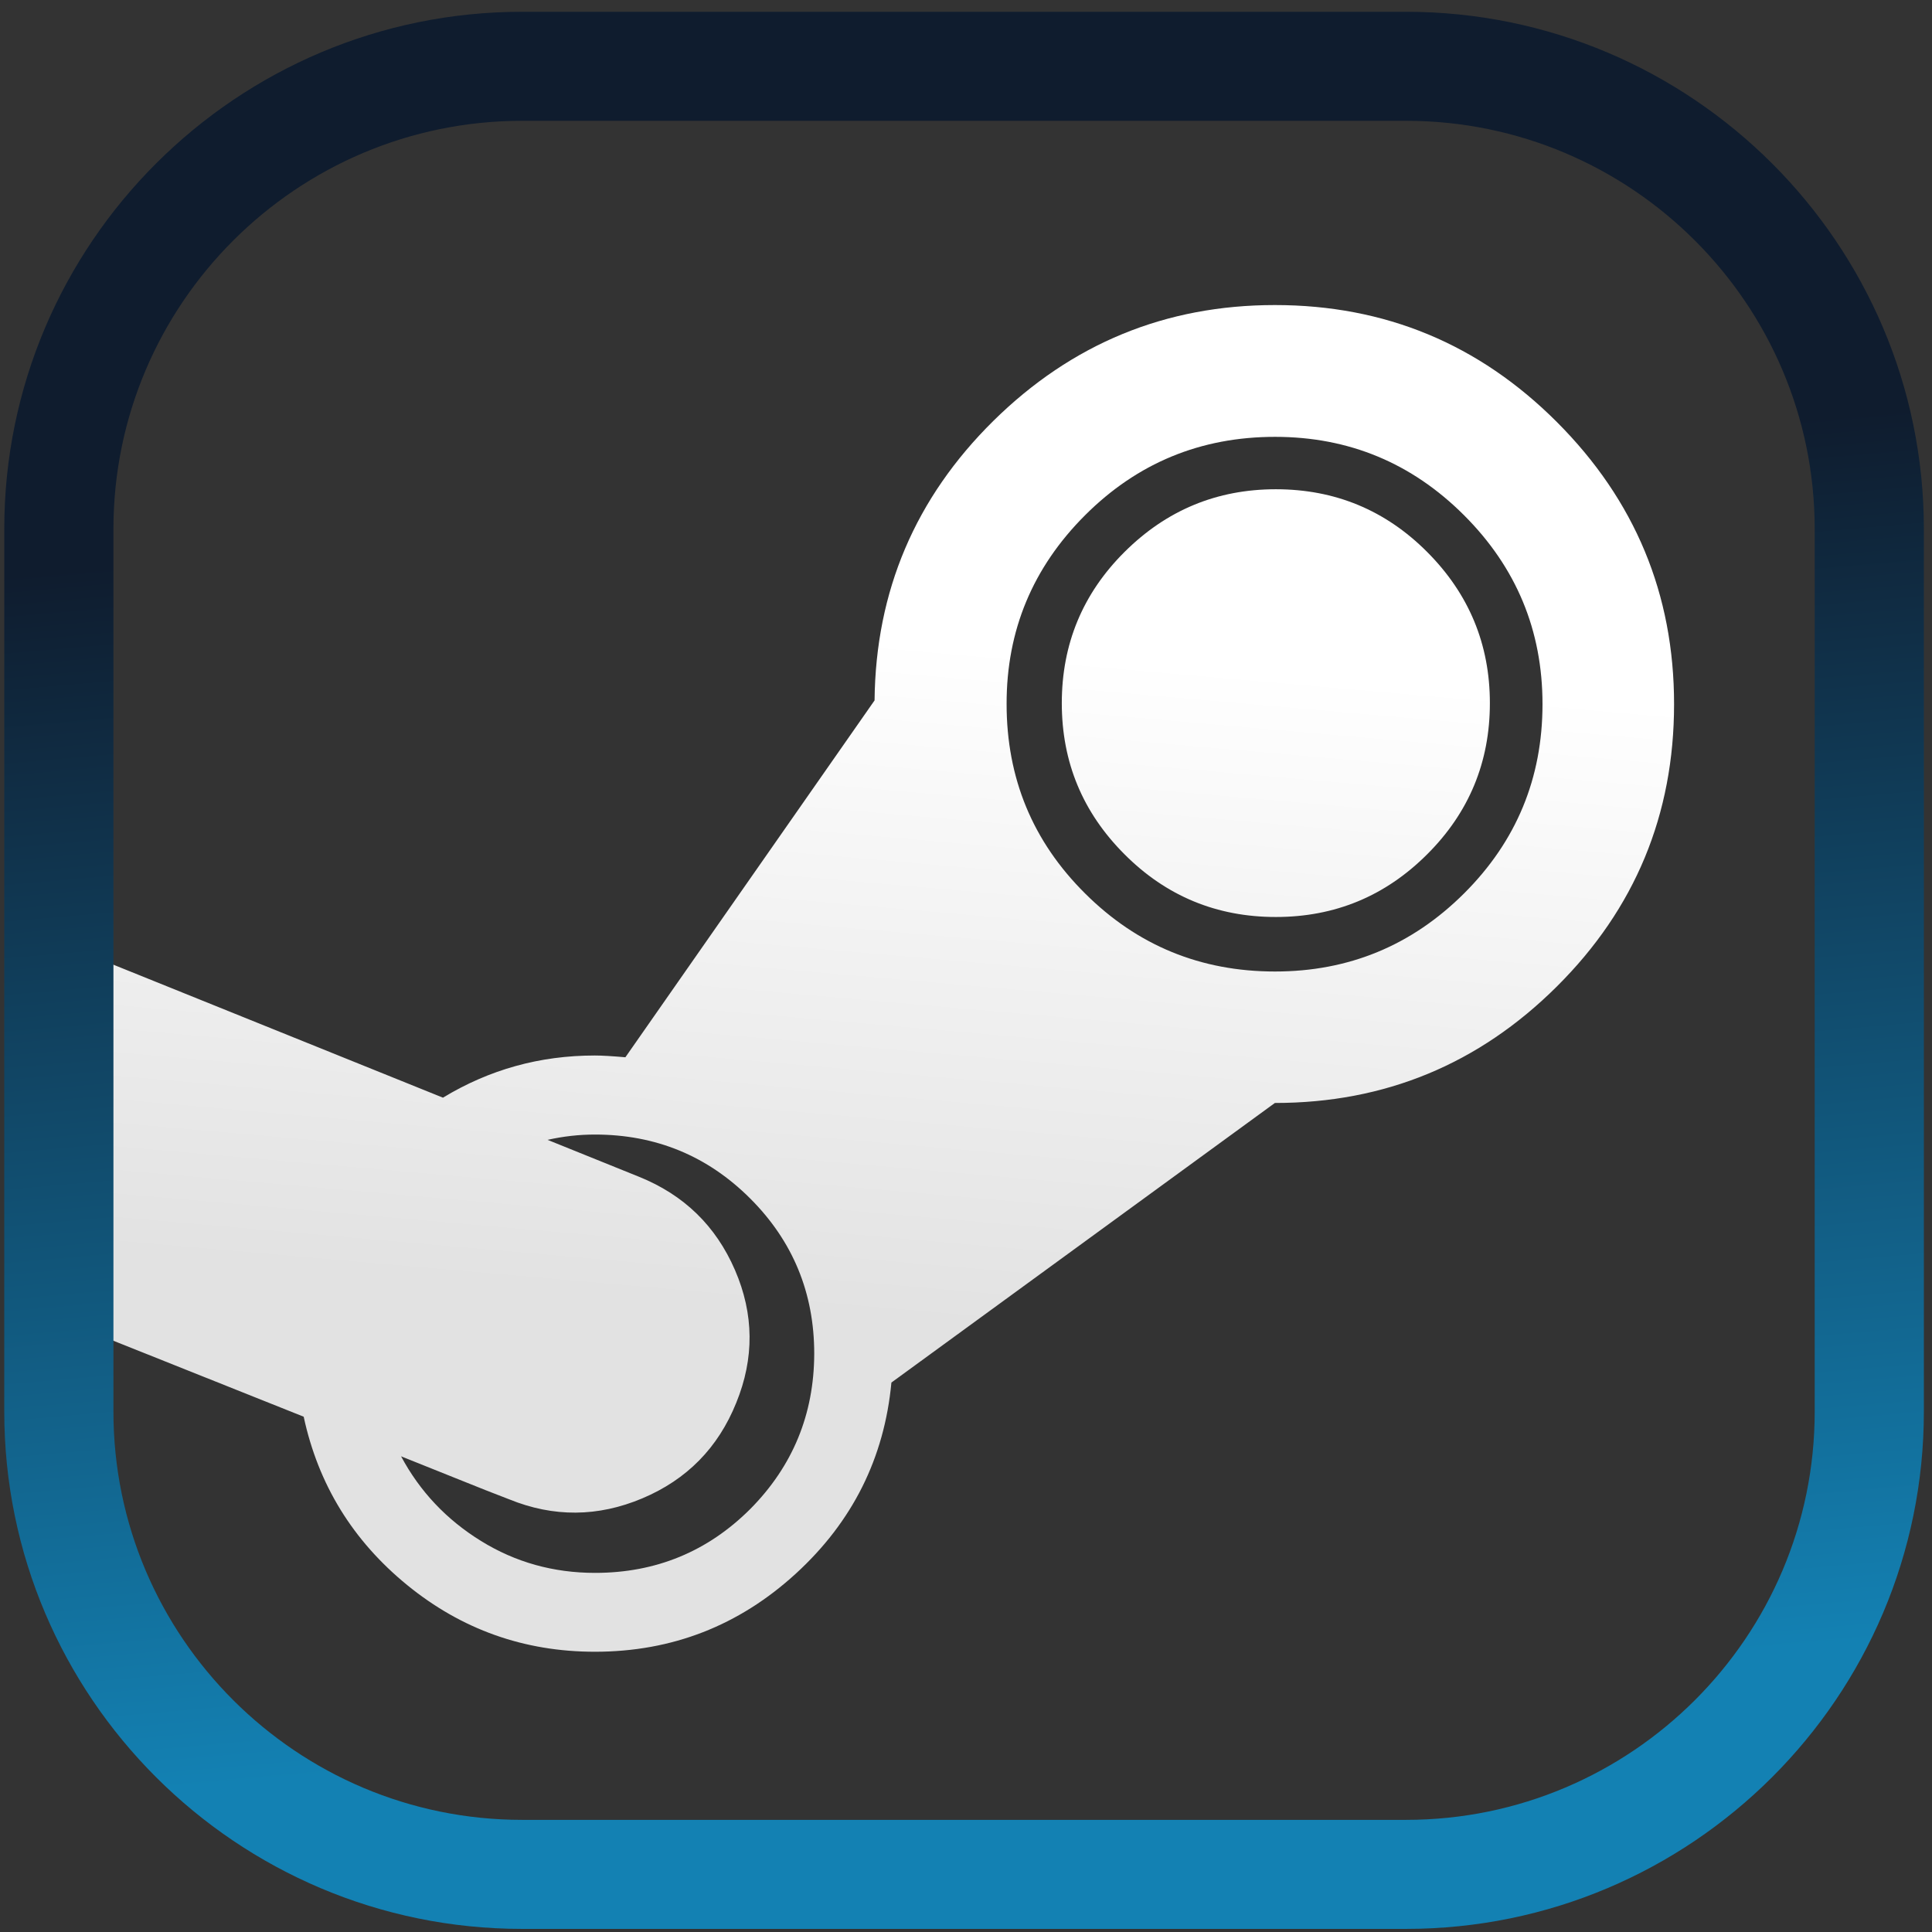 <svg width="779" height="779" xmlns="http://www.w3.org/2000/svg" xmlns:xlink="http://www.w3.org/1999/xlink" overflow="hidden"><rect width="100%" height="100%" fill="#333333" stroke="none"/><defs><clipPath id="clip0"><rect x="357" y="1897" width="779" height="779"/></clipPath><linearGradient x1="740.981" y1="1994.54" x2="689.019" y2="2588.46" gradientUnits="userSpaceOnUse" spreadMethod="reflect" id="fill1"><stop offset="0" stop-color="#FFFFFF" stop-opacity="1"/><stop offset="0.27" stop-color="#FFFFFF" stop-opacity="1"/><stop offset="0.73" stop-color="#E2E2E2" stop-opacity="1"/><stop offset="1" stop-color="#E2E2E2" stop-opacity="1"/></linearGradient><linearGradient x1="419.776" y1="-30.916" x2="346.782" y2="803.415" gradientUnits="userSpaceOnUse" spreadMethod="reflect" id="fill2"><stop offset="0" stop-color="#0F1C2E" stop-opacity="1"/><stop offset="0.27" stop-color="#0F1C2E" stop-opacity="1"/><stop offset="0.86" stop-color="#1381B3" stop-opacity="1"/><stop offset="1" stop-color="#1381B3" stop-opacity="1"/></linearGradient></defs><g clip-path="url(#clip0)" transform="translate(-357 -1897)"><path d="M957.732 2180.51C957.732 2204.3 949.322 2224.66 932.436 2241.47 915.551 2258.34 895.237 2266.74 871.43 2266.74 847.623 2266.74 827.244 2258.34 810.424 2241.47 793.538 2224.59 785.128 2204.3 785.128 2180.51 785.128 2156.72 793.538 2136.36 810.424 2119.55 827.309 2102.74 847.623 2094.27 871.43 2094.27 895.237 2094.27 915.616 2102.68 932.436 2119.55 949.257 2136.42 957.732 2156.72 957.732 2180.51ZM685.306 2442.83C685.306 2418.33 676.701 2397.45 659.493 2380.25 642.284 2363.06 621.388 2354.46 596.869 2354.46 590.529 2354.46 584.124 2355.17 577.784 2356.6L614.595 2371.46C632.774 2378.77 645.648 2391.31 653.347 2409.09 661.045 2426.86 661.175 2444.7 653.864 2462.61 646.554 2480.77 633.939 2493.57 616.018 2501.14 598.098 2508.7 580.178 2508.83 562.258 2501.52 557.276 2499.65 549.966 2496.74 540.327 2492.86 530.687 2488.98 523.441 2486.08 518.719 2484.2 526.288 2498.36 537.027 2509.73 550.936 2518.33 564.846 2526.93 580.178 2531.2 596.934 2531.2 621.453 2531.2 642.349 2522.6 659.557 2505.4 676.637 2488.14 685.241 2467.26 685.306 2442.83ZM978.951 2180.9C978.951 2151.23 968.406 2125.82 947.316 2104.75 926.226 2083.67 900.801 2073.14 871.106 2073.14 841.153 2073.14 815.599 2083.67 794.509 2104.75 773.419 2125.82 762.809 2151.23 762.874 2180.9 762.874 2210.83 773.419 2236.29 794.509 2257.24 815.599 2278.25 841.153 2288.72 871.106 2288.72 900.801 2288.72 926.226 2278.25 947.316 2257.24 968.406 2236.23 978.951 2210.76 978.951 2180.9ZM1032 2180.9C1032 2225.44 1016.28 2263.38 984.773 2294.73 953.268 2326.08 915.357 2341.73 871.042 2341.73L716.423 2454.46C713.577 2484.85 700.768 2510.57 677.866 2531.52 654.964 2552.46 627.987 2563 596.869 2563 568.339 2563 543.109 2554.01 521.177 2536.11 499.246 2518.2 485.337 2495.58 479.45 2468.23L398 2435.72 398 2284.07 535.604 2339.59C554.236 2328.28 574.614 2322.59 596.805 2322.59 599.845 2322.59 603.985 2322.85 609.161 2323.3L709.631 2179.41C710.083 2135.32 726.063 2097.77 757.569 2066.67 789.139 2035.58 826.92 2020 871.042 2020 915.422 2020 953.333 2035.71 984.773 2067.19 1016.21 2098.67 1032 2136.55 1032 2180.9Z" fill="url(#fill1)" fill-rule="evenodd"/><path d="M205.079 728.787C114.21 728.787 40.298 654.962 40.298 564.211L40.298 208.288C40.298 117.537 114.21 43.712 205.079 43.712L561.479 43.712C652.348 43.712 726.26 117.537 726.26 208.288L726.26 564.211C726.26 654.962 652.348 728.787 561.479 728.787ZM561.479-0.251 205.079-0.251C89.928-0.251-3.721 93.292-3.721 208.288L-3.721 564.211C-3.721 679.207 89.928 772.75 205.079 772.75L561.479 772.75C676.604 772.75 770.279 679.207 770.279 564.211L770.279 208.288C770.279 93.292 676.604-0.251 561.479-0.251" fill="url(#fill2)" fill-rule="evenodd" transform="matrix(-1 1.22465e-16 1.22465e-16 1 1129 1902)"/></g></svg>